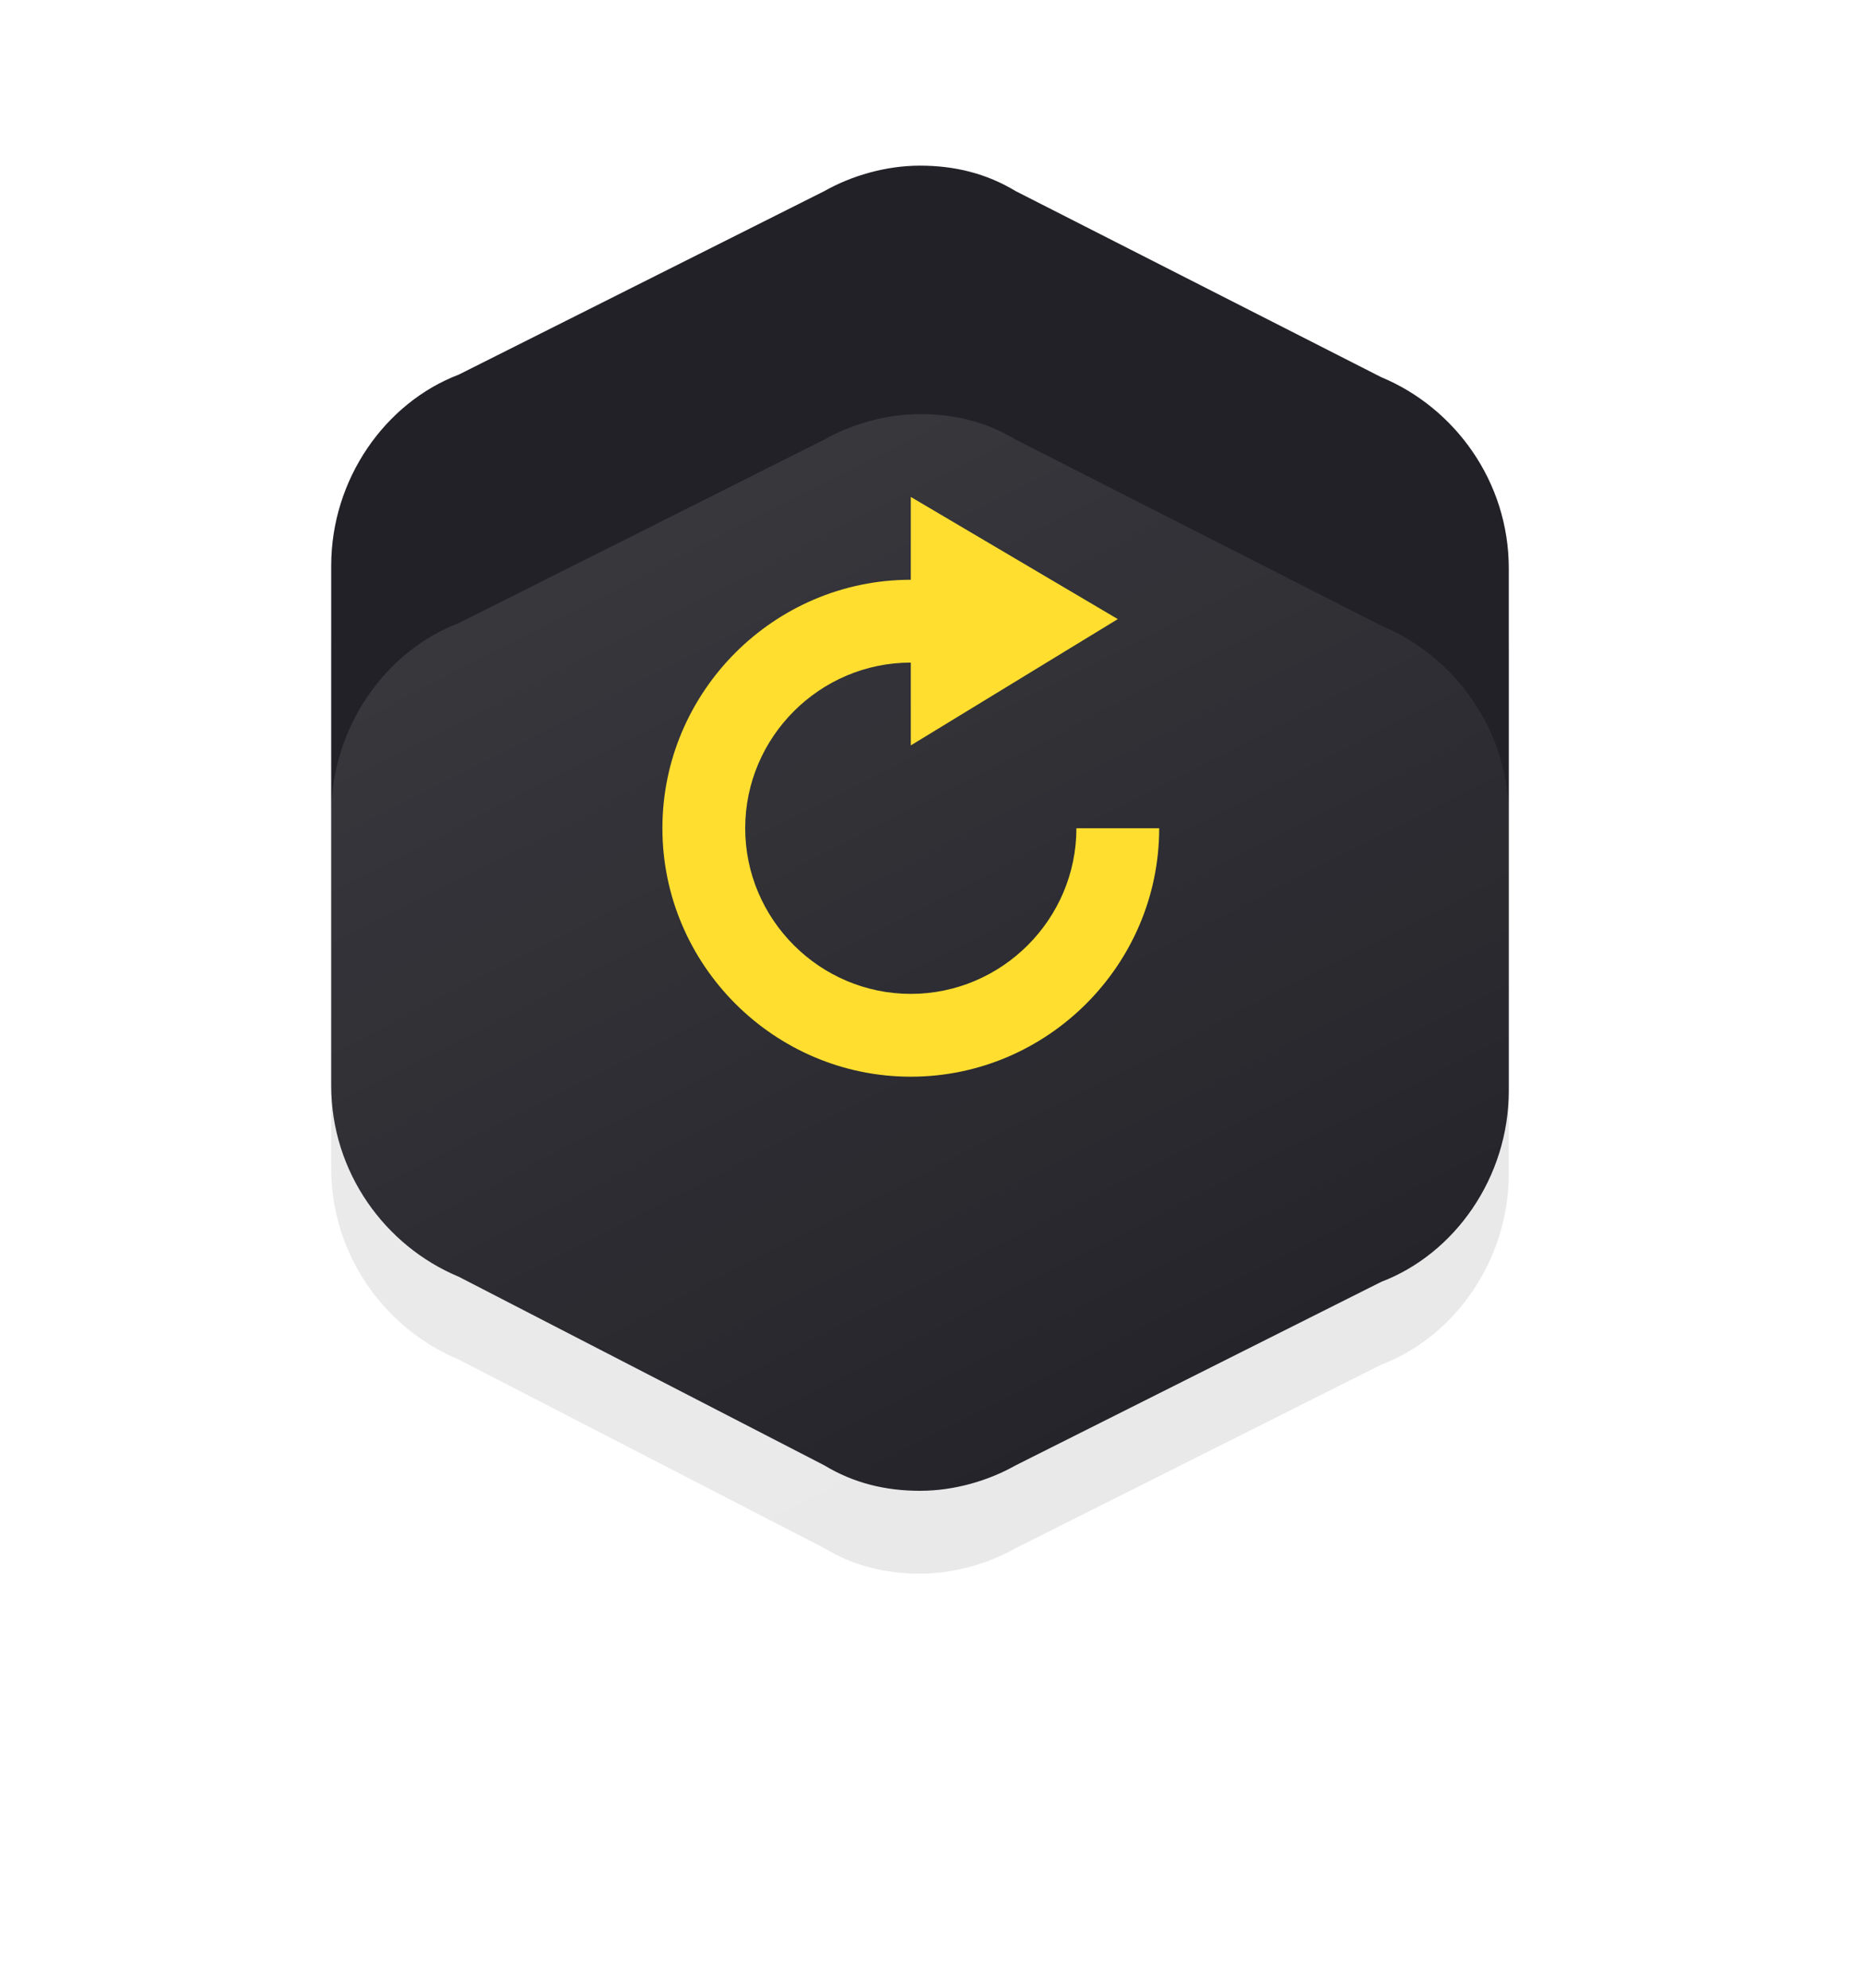 <svg width="45" height="48" viewBox="0 0 45 48" fill="none" xmlns="http://www.w3.org/2000/svg">
<path opacity="0.1" d="M36.444 15.846C36.444 15.785 36.444 15.723 36.444 15.723C36.444 13.631 35.141 11.846 33.363 11.108L24.533 6.615C23.822 6.185 23.052 6 22.222 6C21.393 6 20.563 6.246 19.911 6.615L11.082 11.046C9.304 11.723 8 13.569 8 15.662C8 15.723 8 15.785 8 15.785V28.092C8 28.154 8 28.215 8 28.215C8 30.308 9.304 32.092 11.082 32.831L19.911 37.385C20.622 37.815 21.393 38 22.222 38C23.052 38 23.881 37.754 24.533 37.385L33.363 32.954C35.141 32.277 36.444 30.431 36.444 28.338C36.444 28.277 36.444 28.215 36.444 28.215C36.444 28.215 36.444 28.215 36.444 28.215V15.846Z" fill="#212127"/>
<path d="M36.444 13.846C36.444 13.785 36.444 13.723 36.444 13.723C36.444 11.631 35.141 9.846 33.363 9.108L24.533 4.615C23.822 4.185 23.052 4 22.222 4C21.393 4 20.563 4.246 19.911 4.615L11.082 9.046C9.304 9.723 8 11.569 8 13.662C8 13.723 8 13.785 8 13.785V26.092C8 26.154 8 26.215 8 26.215C8 28.308 9.304 30.092 11.082 30.831L19.911 35.385C20.622 35.815 21.393 36 22.222 36C23.052 36 23.881 35.754 24.533 35.385L33.363 30.954C35.141 30.277 36.444 28.431 36.444 26.338C36.444 26.277 36.444 26.215 36.444 26.215C36.444 26.215 36.444 26.215 36.444 26.215V13.846Z" fill="#212127"/>
<g opacity="0.1" filter="url(#filter0_dd)">
<path d="M36.444 13.846C36.444 13.785 36.444 13.723 36.444 13.723C36.444 11.631 35.141 9.846 33.363 9.108L24.533 4.615C23.822 4.185 23.052 4 22.222 4C21.393 4 20.563 4.246 19.911 4.615L11.082 9.046C9.304 9.723 8 11.569 8 13.662C8 13.723 8 13.785 8 13.785V26.092C8 26.154 8 26.215 8 26.215C8 28.308 9.304 30.092 11.082 30.831L19.911 35.385C20.622 35.815 21.393 36 22.222 36C23.052 36 23.881 35.754 24.533 35.385L33.363 30.954C35.141 30.277 36.444 28.431 36.444 26.338C36.444 26.277 36.444 26.215 36.444 26.215C36.444 26.215 36.444 26.215 36.444 26.215V13.846Z" fill="url(#paint0_linear)"/>
</g>
<path d="M26 20C26 22.2 24.2 24 22 24C19.8 24 18 22.2 18 20C18 17.8 19.8 16 22 16V18L27 14.95L22 12V14C18.7 14 16 16.7 16 20C16 23.3 18.7 26 22 26C25.3 26 28 23.3 28 20H26Z" fill="#FFDE2F"/>
<defs>
<filter id="filter0_dd" x="0" y="0" width="44.444" height="48" filterUnits="userSpaceOnUse" color-interpolation-filters="sRGB">
<feFlood flood-opacity="0" result="BackgroundImageFix"/>
<feColorMatrix in="SourceAlpha" type="matrix" values="0 0 0 0 0 0 0 0 0 0 0 0 0 0 0 0 0 0 127 0"/>
<feOffset dy="2"/>
<feColorMatrix type="matrix" values="0 0 0 0 0 0 0 0 0 0 0 0 0 0 0 0 0 0 0.05 0"/>
<feBlend mode="normal" in2="BackgroundImageFix" result="effect1_dropShadow"/>
<feColorMatrix in="SourceAlpha" type="matrix" values="0 0 0 0 0 0 0 0 0 0 0 0 0 0 0 0 0 0 127 0"/>
<feOffset dy="4"/>
<feGaussianBlur stdDeviation="4"/>
<feColorMatrix type="matrix" values="0 0 0 0 0 0 0 0 0 0 0 0 0 0 0 0 0 0 0.06 0"/>
<feBlend mode="normal" in2="effect1_dropShadow" result="effect2_dropShadow"/>
<feBlend mode="normal" in="SourceGraphic" in2="effect2_dropShadow" result="shape"/>
</filter>
<linearGradient id="paint0_linear" x1="16" y1="6.963" x2="29.037" y2="32.444" gradientUnits="userSpaceOnUse">
<stop stop-color="white"/>
<stop offset="1" stop-color="white" stop-opacity="0"/>
</linearGradient>
</defs>
</svg>
